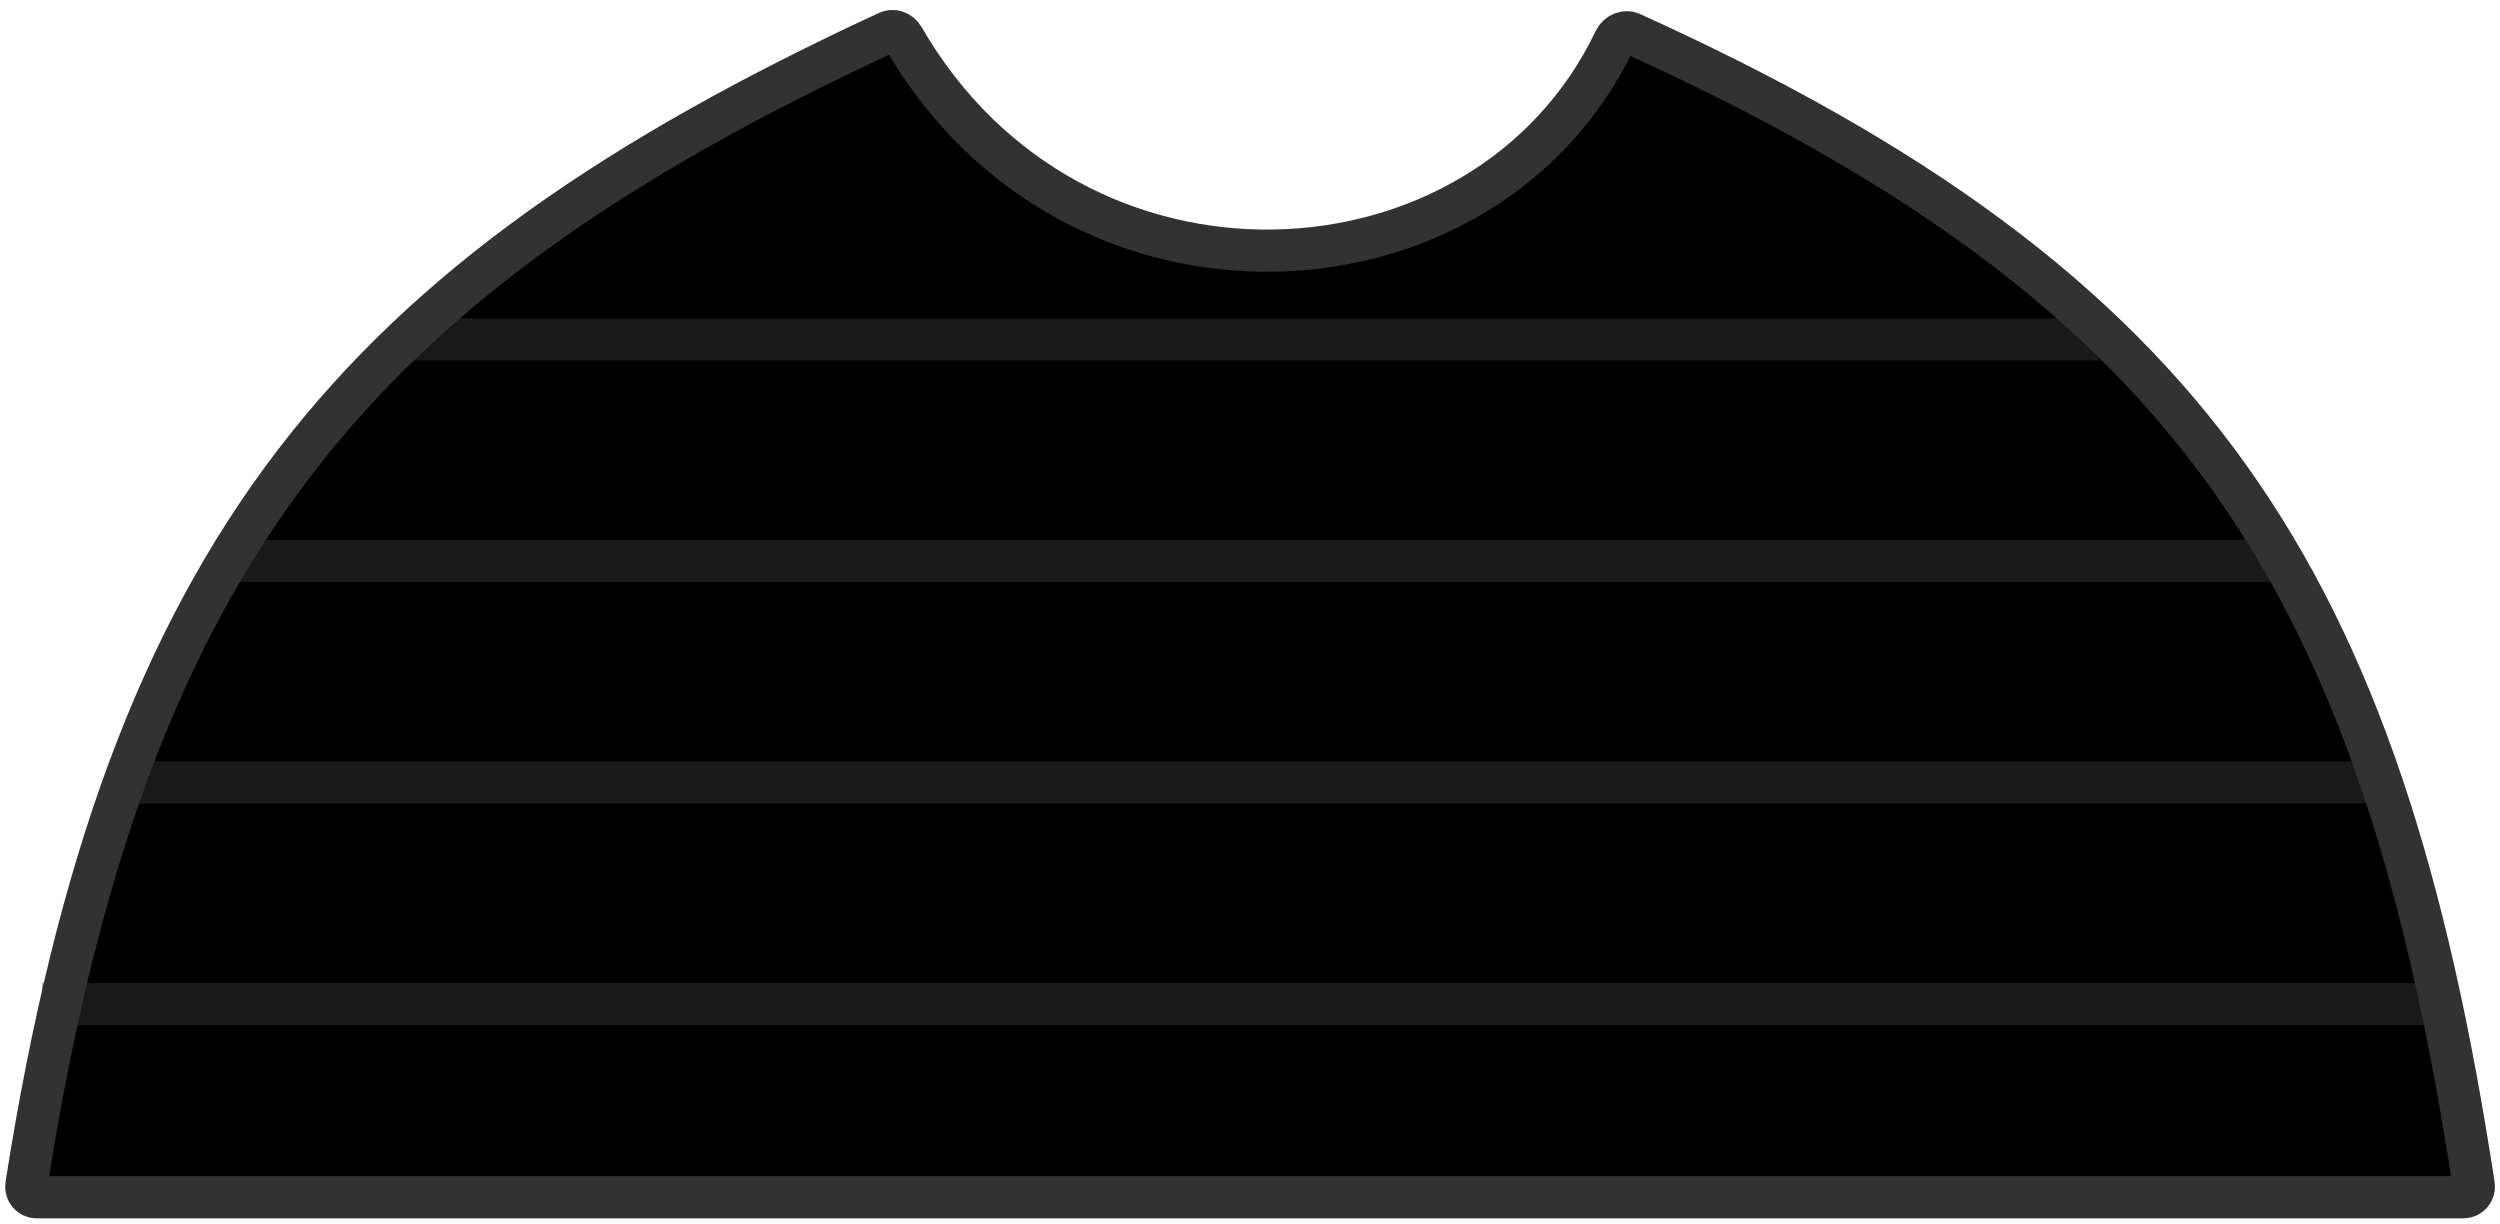 <svg width="237" height="116" viewBox="0 0 237 116" xmlns="http://www.w3.org/2000/svg">
<g id="Property 1=Thin striped t shirt ">
<path id="cloth" d="M84.18 3.032C84.638 2.82 85.303 2.988 85.636 3.566C101.781 31.54 140.874 29.35 153.064 3.821C153.396 3.127 154.144 2.922 154.623 3.139C181.582 15.357 199.284 28.353 211.373 45.321C223.476 62.308 230.102 83.482 234.512 112.356C234.604 112.958 234.132 113.5 233.538 113.5H3.471C2.878 113.5 2.405 112.956 2.5 112.354C7.264 82.036 15.098 60.611 27.931 43.851C40.765 27.091 58.747 14.803 84.18 3.032Z" stroke="#323232" stroke-width="4" stroke-linecap="round" stroke-linejoin="round"/>
<g id="strips">
<path id="Line 12" d="M39 32.178H199" stroke="#323232" stroke-opacity="0.5" stroke-width="4"/>
<path id="Line 13" d="M22 53.178H216" stroke="#323232" stroke-opacity="0.5" stroke-width="4"/>
<path id="Line 14" d="M12 74.178H225" stroke="#323232" stroke-opacity="0.5" stroke-width="4"/>
<path id="Line 15" d="M4 95.178H231" stroke="#323232" stroke-opacity="0.5" stroke-width="4"/>
</g>
</g>
</svg>
